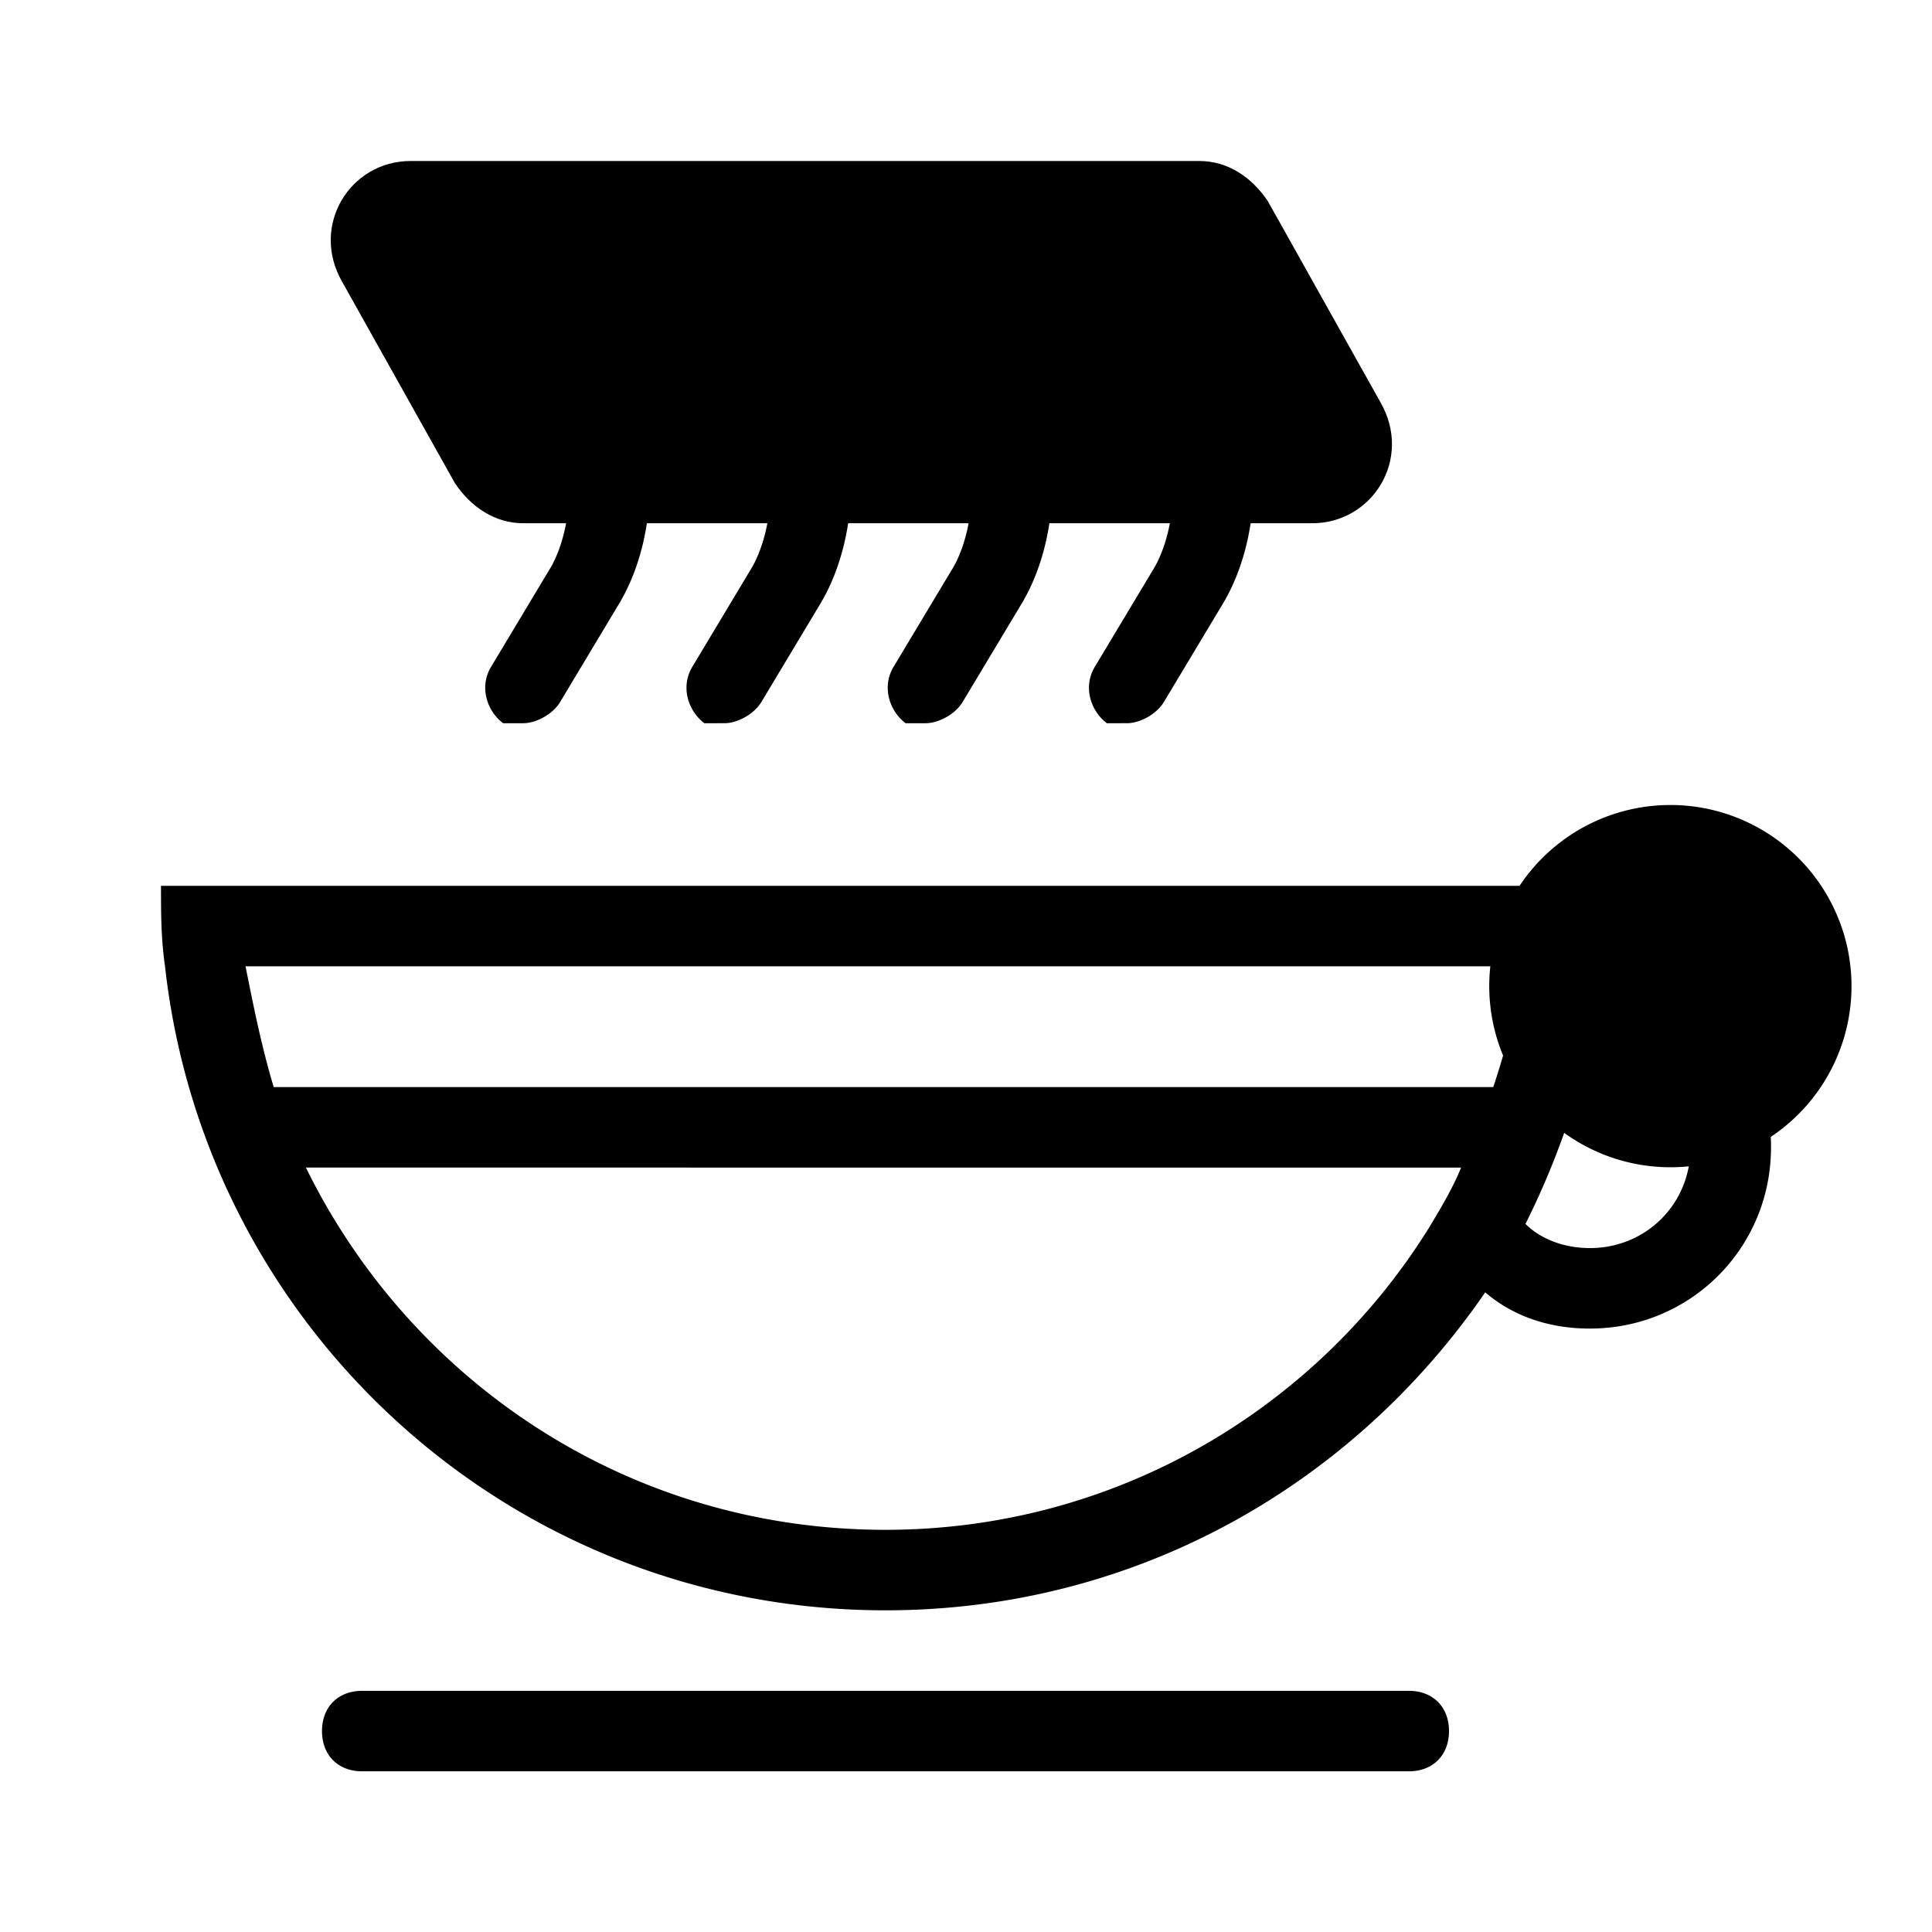<svg version="1.1" viewBox="0 0 24 24" class="bob-core-components-icon"><g class="icons/_tint/coffee"><path d="M4.25 3.5L5.65 6c.2.3.5.5.85.5h9.8c.75 0 1.25-.8.85-1.5l-1.4-2.5c-.2-.3-.5-.5-.85-.5H5.1c-.75 0-1.25.8-.85 1.5z" class="secondarytint"/><path class="tertiarytint" d="M20.75 10a2.25 2.25 0 1 0 0 4.5 2.25 2.25 0 1 0 0-4.5z"/><path d="M18 21.504c0 .3-.2.5-.5.5h-13c-.3 0-.5-.2-.5-.5s.2-.5.5-.5h13c.3 0 .5.2.5.5zm4-7.25c0 1.25-1 2.25-2.25 2.25-.5 0-.95-.15-1.3-.45-1.65 2.4-4.35 3.95-7.45 3.95-4.65 0-8.45-3.5-8.95-8-.05-.35-.05-.65-.05-1h18c0 .35 0 .65-.05 1a2.24 2.24 0 0 1 2.05 2.25zm-18.6-.75h15.15c.15-.45.25-.85.35-1.35 0-.05 0-.1.05-.15H3.05c.1.5.2 1 .35 1.5zm14.35 1.75c.15-.25.3-.5.4-.75H3.8c1.3 2.65 4 4.5 7.2 4.5 2.85 0 5.35-1.5 6.75-3.75zm3.25-1c0-.7-.55-1.25-1.25-1.25-.2.8-.45 1.5-.8 2.2.2.2.5.3.8.3.7 0 1.25-.55 1.25-1.25zM6.95 8.734l.75-1.25c.5-.85.5-2.15 0-3l-.75-1.25c-.15-.25-.45-.3-.7-.15-.25.15-.3.45-.15.7l.75 1.25c.3.55.3 1.45 0 2l-.75 1.25c-.15.25-.05.55.15.7h.25c.15 0 .35-.1.45-.25zm2.5 0l.75-1.25c.5-.85.5-2.15 0-3l-.75-1.25c-.15-.25-.45-.3-.7-.15-.25.15-.3.45-.15.7l.75 1.25c.3.55.3 1.45 0 2l-.75 1.25c-.15.25-.05.55.15.7H9c.15 0 .35-.1.45-.25zm2.5 0l.75-1.25c.5-.85.5-2.15 0-3l-.75-1.25c-.15-.25-.45-.3-.7-.15-.25.15-.3.45-.15.7l.75 1.25c.3.55.3 1.45 0 2l-.75 1.25c-.15.25-.05.55.15.7h.25c.15 0 .35-.1.45-.25zm2.5 0l.75-1.25c.5-.85.5-2.15 0-3l-.75-1.25c-.15-.25-.45-.3-.7-.15-.25.15-.3.45-.15.7l.75 1.25c.3.55.3 1.45 0 2l-.75 1.25c-.15.25-.05.55.15.7H14c.15 0 .35-.1.45-.25z" class="primarytint"/></g></svg>